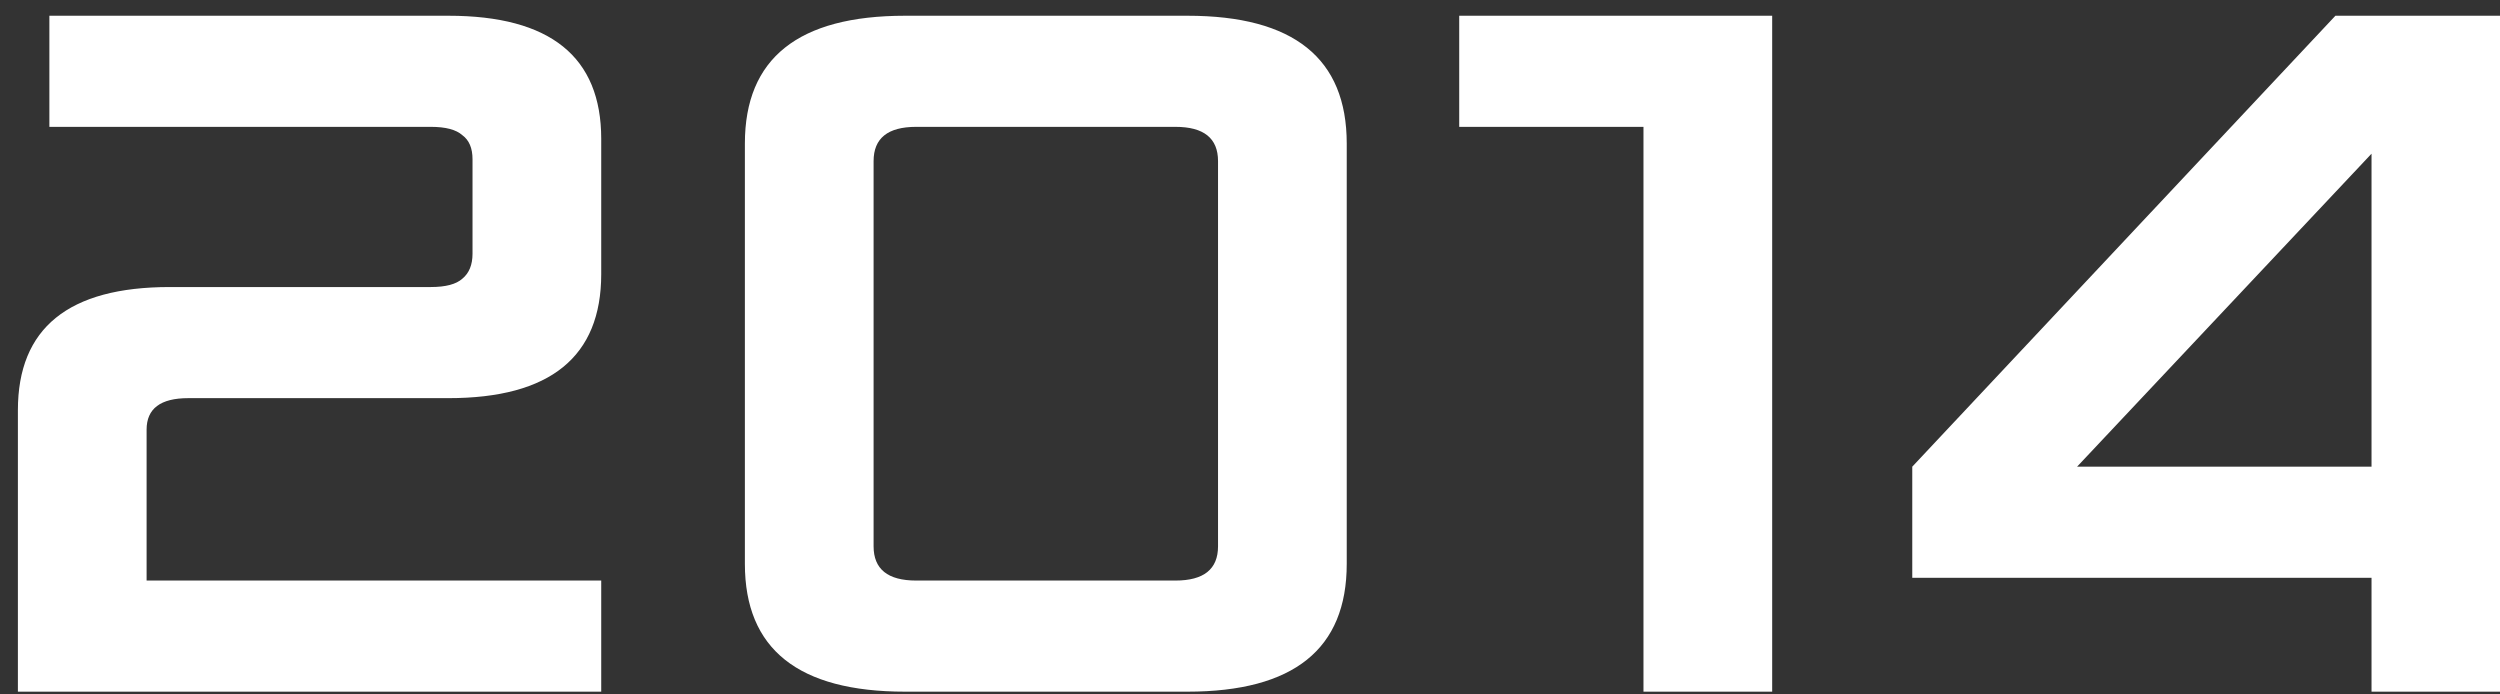 <svg width="108" height="30" viewBox="0 0 108 30" fill="none" xmlns="http://www.w3.org/2000/svg">
<rect x="0" y="0" width="108" height="30" fill="#333333" stroke="none"/>
<path d="M0.773 29.88V17.72C0.773 14.173 2.959 12.4 7.333 12.4H18.613C19.253 12.4 19.706 12.28 19.973 12.04C20.266 11.8 20.413 11.44 20.413 10.96V6.88C20.413 6.4 20.266 6.053 19.973 5.84C19.706 5.6 19.253 5.48 18.613 5.48H2.133V0.68H19.373C23.773 0.68 25.973 2.453 25.973 6V11.84C25.973 15.413 23.773 17.2 19.373 17.2H8.133C6.933 17.2 6.333 17.653 6.333 18.56V25.08H25.973V29.88H0.773ZM32.179 24.36V6.2C32.179 2.52 34.486 0.68 39.099 0.68H51.299C55.886 0.68 58.179 2.52 58.179 6.2V24.36C58.179 28.04 55.886 29.88 51.299 29.88H39.099C34.486 29.88 32.179 28.04 32.179 24.36ZM37.739 23.6C37.739 24.587 38.352 25.08 39.579 25.08H50.779C52.006 25.08 52.619 24.587 52.619 23.6V6.96C52.619 5.973 52.006 5.48 50.779 5.48H39.579C38.352 5.48 37.739 5.973 37.739 6.96V23.6ZM63.038 5.48V0.68H76.558V29.88H70.998V5.48H63.038ZM82.61 24.96V20.16L100.89 0.68H108.01V29.88H102.45V24.96H82.61ZM89.73 20.16H102.45V6.64L89.73 20.16Z" fill="white"/>
</svg>
